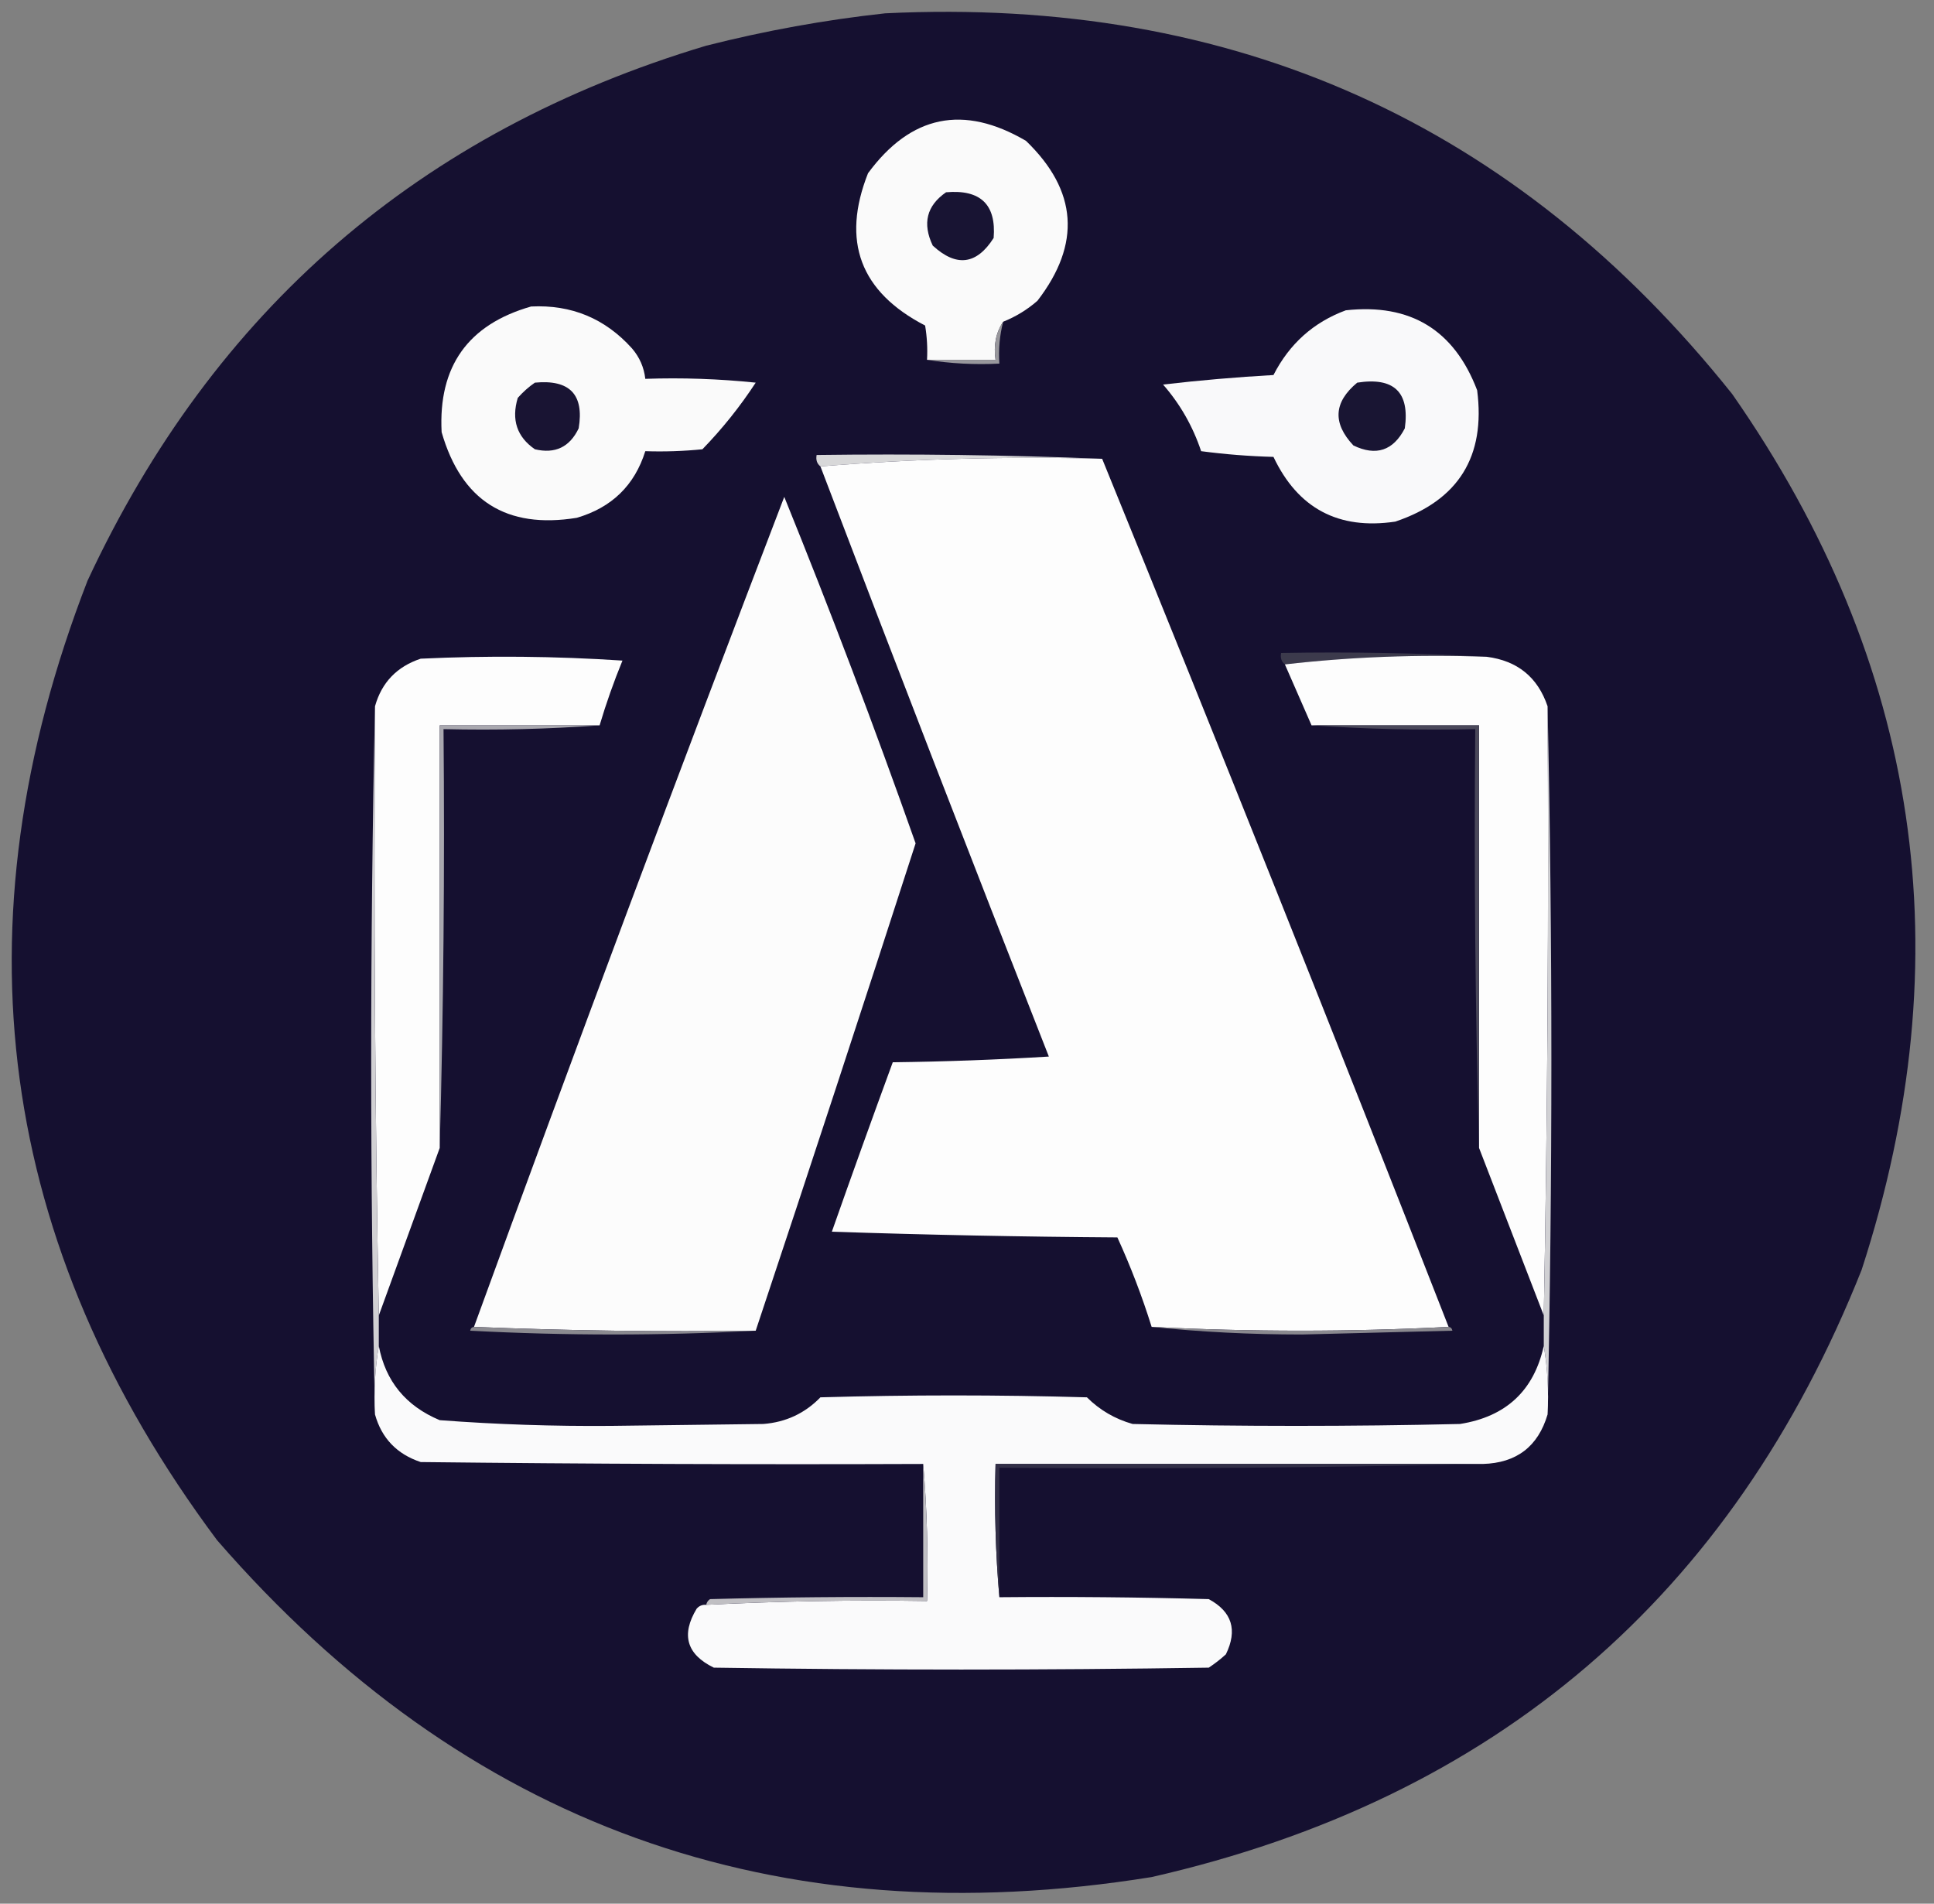 <?xml version="1.0" encoding="UTF-8"?>
<!DOCTYPE svg PUBLIC "-//W3C//DTD SVG 1.1//EN" "http://www.w3.org/Graphics/SVG/1.1/DTD/svg11.dtd">
<svg xmlns="http://www.w3.org/2000/svg" version="1.1" width="508px" height="500px" style="shape-rendering:geometricPrecision; text-rendering:geometricPrecision; image-rendering:optimizeQuality; fill-rule:evenodd; clip-rule:evenodd" xmlns:xlink="http://www.w3.org/1999/xlink">
<rect width="100%" height="100%" fill="#808080" stroke="none"/>
<g><path style="opacity:0.991" fill="#151030" d="M 232.5,3.5 C 324.057,-0.957 398.223,32.377 455,103.5C 504.444,174.362 515.778,251.028 489,333.5C 454.877,419.278 392.711,472.445 302.5,493C 203.85,508.876 122.017,479.376 57,404.5C -0.796,327.018 -12.129,243.018 23,152.5C 56.118,81.385 110.285,34.552 185.5,12C 201.109,8.042 216.775,5.209 232.5,3.5 Z"/></g>
<g><path style="opacity:1" fill="#fafafa" d="M 263.5,84.5 C 261.598,87.337 260.931,90.671 261.5,94.5C 255.5,94.5 249.5,94.5 243.5,94.5C 243.665,91.482 243.498,88.482 243,85.5C 225.946,76.67 220.946,63.337 228,45.5C 239.253,30.206 253.086,27.372 269.5,37C 283.031,50.049 284.031,64.049 272.5,79C 269.806,81.347 266.806,83.18 263.5,84.5 Z"/></g>
<g><path style="opacity:1" fill="#181433" d="M 248.5,50.5 C 257.544,49.713 261.71,53.713 261,62.5C 256.525,69.54 251.192,70.206 245,64.5C 242.236,58.691 243.403,54.025 248.5,50.5 Z"/></g>
<g><path style="opacity:1" fill="#fafafa" d="M 139.5,80.5 C 150.099,79.976 158.932,83.642 166,91.5C 167.993,93.817 169.159,96.484 169.5,99.5C 179.19,99.168 188.856,99.502 198.5,100.5C 194.403,106.766 189.737,112.6 184.5,118C 179.511,118.499 174.511,118.666 169.5,118.5C 166.685,127.48 160.685,133.314 151.5,136C 133.013,139.006 121.179,131.506 116,113.5C 115.102,96.238 122.935,85.238 139.5,80.5 Z"/></g>
<g><path style="opacity:1" fill="#f9f9fa" d="M 353.5,81.5 C 370.461,79.643 381.961,86.643 388,102.5C 390.251,119.908 383.085,131.408 366.5,137C 351.586,139.211 340.92,133.544 334.5,120C 328.141,119.831 321.807,119.331 315.5,118.5C 313.318,111.966 309.985,106.132 305.5,101C 315.085,99.883 324.752,99.05 334.5,98.5C 338.691,90.303 345.024,84.636 353.5,81.5 Z"/></g>
<g><path style="opacity:1" fill="#98979c" d="M 263.5,84.5 C 262.577,88.064 262.244,91.731 262.5,95.5C 255.978,95.823 249.645,95.49 243.5,94.5C 249.5,94.5 255.5,94.5 261.5,94.5C 260.931,90.671 261.598,87.337 263.5,84.5 Z"/></g>
<g><path style="opacity:1" fill="#191533" d="M 356.5,100.5 C 366.158,98.993 370.325,102.993 369,112.5C 365.96,118.368 361.46,119.868 355.5,117C 349.976,111.129 350.309,105.629 356.5,100.5 Z"/></g>
<g><path style="opacity:1" fill="#191433" d="M 140.5,100.5 C 149.645,99.624 153.478,103.624 152,112.5C 149.647,117.426 145.814,119.26 140.5,118C 135.777,114.746 134.277,110.246 136,104.5C 137.397,102.93 138.897,101.596 140.5,100.5 Z"/></g>
<g><path style="opacity:1" fill="#d8d8d9" d="M 289.5,120.5 C 264.477,119.843 239.811,120.51 215.5,122.5C 214.596,121.791 214.263,120.791 214.5,119.5C 239.672,119.169 264.672,119.502 289.5,120.5 Z"/></g>
<g><path style="opacity:1" fill="#fdfdfd" d="M 289.5,120.5 C 320.346,196.207 350.679,272.207 380.5,348.5C 354.598,349.827 328.598,349.827 302.5,348.5C 299.993,340.478 296.993,332.645 293.5,325C 268.493,324.833 243.493,324.333 218.5,323.5C 223.737,308.623 229.07,293.79 234.5,279C 248.179,278.833 261.846,278.333 275.5,277.5C 255.216,225.933 235.216,174.267 215.5,122.5C 239.811,120.51 264.477,119.843 289.5,120.5 Z"/></g>
<g><path style="opacity:1" fill="#fcfcfc" d="M 198.5,349.5 C 173.661,349.831 148.994,349.498 124.5,348.5C 151.054,275.626 178.221,202.959 206,130.5C 218.179,160.533 229.679,190.866 240.5,221.5C 226.695,264.248 212.695,306.914 198.5,349.5 Z"/></g>
<g><path style="opacity:1" fill="#3c3a4c" d="M 390.5,172.5 C 372.468,171.847 354.802,172.514 337.5,174.5C 336.596,173.791 336.263,172.791 336.5,171.5C 354.674,171.17 372.674,171.503 390.5,172.5 Z"/></g>
<g><path style="opacity:1" fill="#fdfdfd" d="M 157.5,190.5 C 143.5,190.5 129.5,190.5 115.5,190.5C 115.5,227.5 115.5,264.5 115.5,301.5C 110.167,316.167 104.833,330.833 99.5,345.5C 98.501,292.336 98.168,239.003 98.5,185.5C 100.253,179.246 104.253,175.079 110.5,173C 128.176,172.167 145.843,172.334 163.5,173.5C 161.214,179.071 159.214,184.738 157.5,190.5 Z"/></g>
<g><path style="opacity:1" fill="#fdfdfd" d="M 390.5,172.5 C 398.577,173.529 403.91,177.862 406.5,185.5C 406.832,239.003 406.499,292.336 405.5,345.5C 399.833,330.833 394.167,316.167 388.5,301.5C 388.5,264.5 388.5,227.5 388.5,190.5C 373.833,190.5 359.167,190.5 344.5,190.5C 342.203,185.23 339.869,179.897 337.5,174.5C 354.802,172.514 372.468,171.847 390.5,172.5 Z"/></g>
<g><path style="opacity:1" fill="#d1d0d3" d="M 98.5,185.5 C 98.168,239.003 98.501,292.336 99.5,345.5C 99.5,348.167 99.5,350.833 99.5,353.5C 98.51,359.31 98.177,365.31 98.5,371.5C 97.167,309.5 97.167,247.5 98.5,185.5 Z"/></g>
<g><path style="opacity:1" fill="#d0d0d3" d="M 406.5,185.5 C 407.833,247.5 407.833,309.5 406.5,371.5C 406.823,365.31 406.49,359.31 405.5,353.5C 405.5,350.833 405.5,348.167 405.5,345.5C 406.499,292.336 406.832,239.003 406.5,185.5 Z"/></g>
<g><path style="opacity:1" fill="#a9a8af" d="M 157.5,190.5 C 144.01,191.496 130.344,191.829 116.5,191.5C 116.832,228.337 116.498,265.004 115.5,301.5C 115.5,264.5 115.5,227.5 115.5,190.5C 129.5,190.5 143.5,190.5 157.5,190.5 Z"/></g>
<g><path style="opacity:1" fill="#4a485a" d="M 344.5,190.5 C 359.167,190.5 373.833,190.5 388.5,190.5C 388.5,227.5 388.5,264.5 388.5,301.5C 387.502,265.004 387.168,228.337 387.5,191.5C 372.99,191.829 358.657,191.496 344.5,190.5 Z"/></g>
<g><path style="opacity:1" fill="#8b8a90" d="M 124.5,348.5 C 148.994,349.498 173.661,349.831 198.5,349.5C 173.663,350.829 148.663,350.829 123.5,349.5C 123.624,348.893 123.957,348.56 124.5,348.5 Z"/></g>
<g><path style="opacity:1" fill="#8a898f" d="M 302.5,348.5 C 328.598,349.827 354.598,349.827 380.5,348.5C 381.043,348.56 381.376,348.893 381.5,349.5C 368.333,349.833 355.167,350.167 342,350.5C 328.483,350.499 315.316,349.833 302.5,348.5 Z"/></g>
<g><path style="opacity:1" fill="#fafafb" d="M 99.5,353.5 C 101.261,362.775 106.594,369.275 115.5,373C 130.457,374.125 145.457,374.625 160.5,374.5C 173.833,374.333 187.167,374.167 200.5,374C 206.411,373.544 211.411,371.211 215.5,367C 238.833,366.333 262.167,366.333 285.5,367C 288.876,370.356 292.876,372.69 297.5,374C 326.167,374.667 354.833,374.667 383.5,374C 395.569,372.093 402.903,365.26 405.5,353.5C 406.49,359.31 406.823,365.31 406.5,371.5C 404.01,379.919 398.344,384.252 389.5,384.5C 346.833,384.5 304.167,384.5 261.5,384.5C 261.172,396.345 261.505,408.012 262.5,419.5C 280.836,419.333 299.17,419.5 317.5,420C 323.612,423.293 325.112,428.127 322,434.5C 320.59,435.787 319.09,436.954 317.5,438C 274.167,438.667 230.833,438.667 187.5,438C 180.349,434.521 178.849,429.354 183,422.5C 183.671,421.748 184.504,421.414 185.5,421.5C 204.787,420.525 224.12,420.191 243.5,420.5C 243.828,408.322 243.495,396.322 242.5,384.5C 198.499,384.667 154.499,384.5 110.5,384C 104.253,381.921 100.253,377.754 98.5,371.5C 98.177,365.31 98.51,359.31 99.5,353.5 Z"/></g>
<g><path style="opacity:1" fill="#322f47" d="M 389.5,384.5 C 347.337,385.499 305.003,385.832 262.5,385.5C 262.5,396.833 262.5,408.167 262.5,419.5C 261.505,408.012 261.172,396.345 261.5,384.5C 304.167,384.5 346.833,384.5 389.5,384.5 Z"/></g>
<g><path style="opacity:1" fill="#c0bfc3" d="M 242.5,384.5 C 243.495,396.322 243.828,408.322 243.5,420.5C 224.12,420.191 204.787,420.525 185.5,421.5C 185.611,420.883 185.944,420.383 186.5,420C 205.164,419.5 223.83,419.333 242.5,419.5C 242.5,407.833 242.5,396.167 242.5,384.5 Z"/></g>
</svg>
